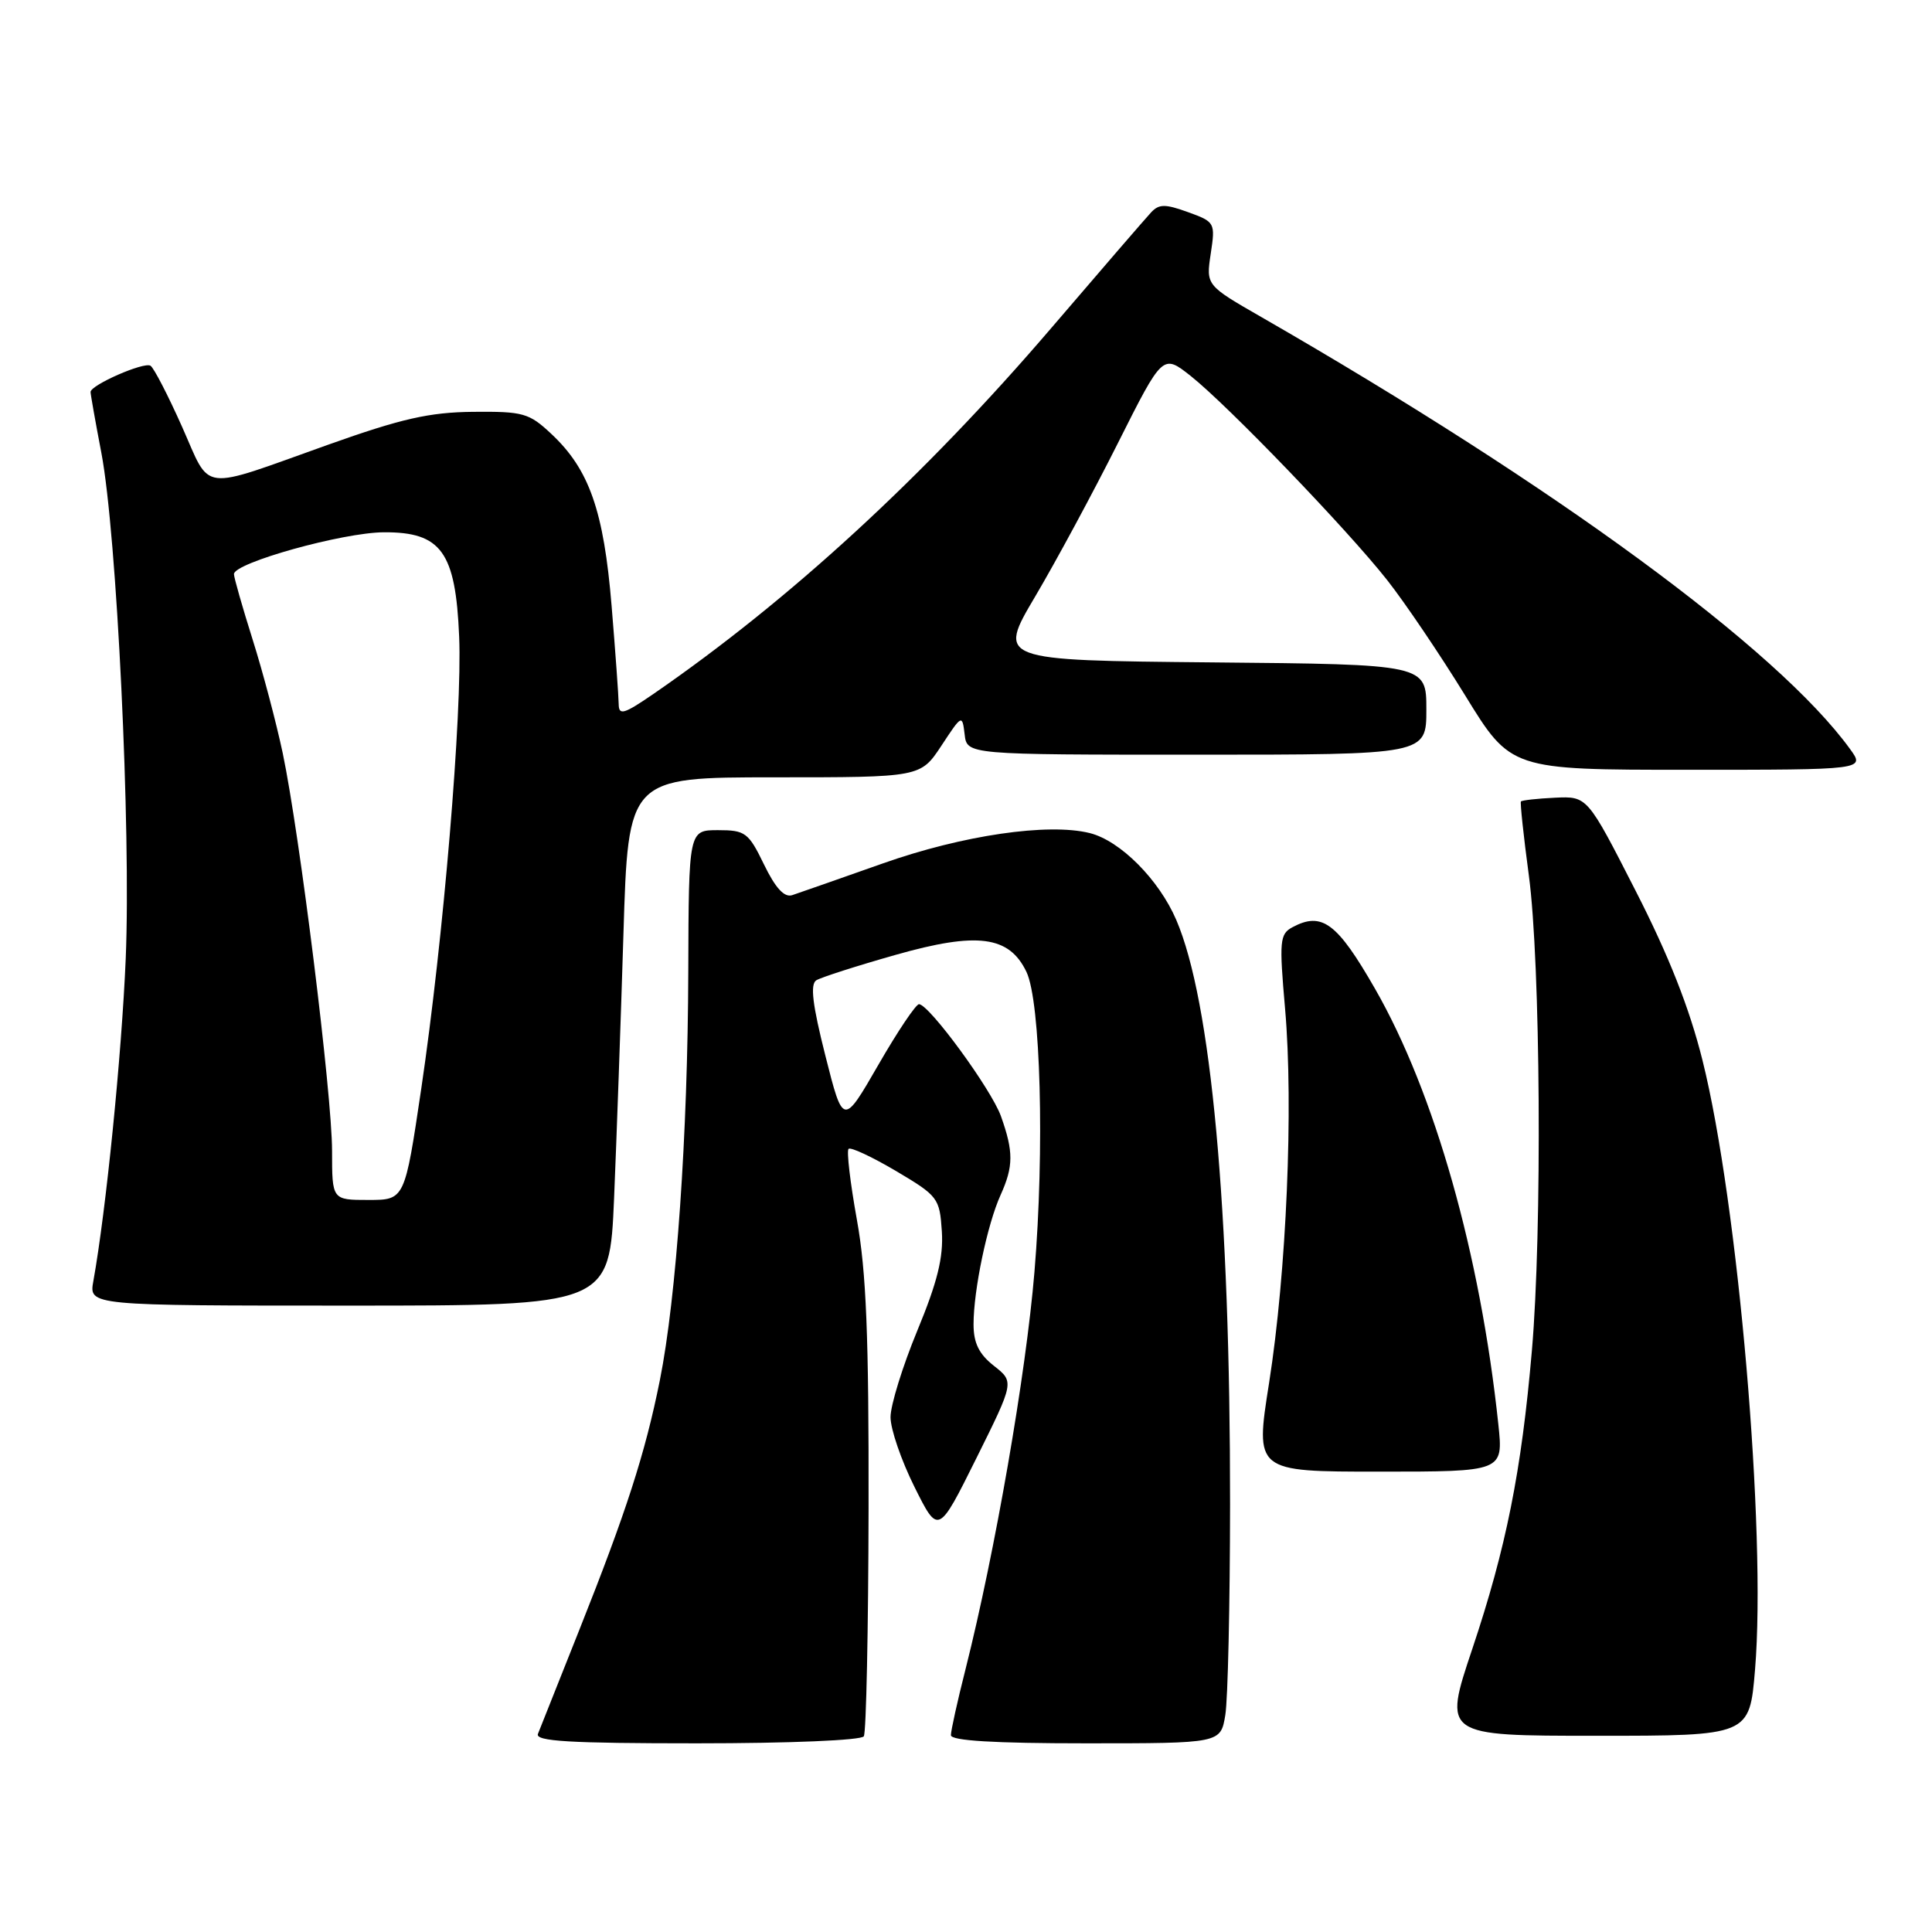 <?xml version="1.0" encoding="UTF-8" standalone="no"?>
<!DOCTYPE svg PUBLIC "-//W3C//DTD SVG 1.1//EN" "http://www.w3.org/Graphics/SVG/1.1/DTD/svg11.dtd" >
<svg xmlns="http://www.w3.org/2000/svg" xmlns:xlink="http://www.w3.org/1999/xlink" version="1.1" viewBox="0 0 256 256">
 <g >
 <path fill="currentColor"
d=" M 114.46 230.07 C 114.78 229.55 115.06 215.94 115.09 199.82 C 115.13 177.10 114.79 168.50 113.54 161.61 C 112.66 156.72 112.16 152.50 112.44 152.23 C 112.71 151.96 115.53 153.28 118.72 155.16 C 124.29 158.46 124.51 158.75 124.80 163.16 C 125.02 166.60 124.22 169.86 121.55 176.31 C 119.60 181.03 118.00 186.19 118.00 187.78 C 118.00 189.38 119.43 193.53 121.17 197.02 C 124.33 203.36 124.33 203.36 129.37 193.23 C 134.40 183.10 134.40 183.10 131.70 180.98 C 129.72 179.42 129.00 177.96 129.00 175.48 C 129.00 170.95 130.82 162.23 132.58 158.35 C 134.30 154.54 134.31 152.61 132.63 147.90 C 131.36 144.35 123.18 133.16 121.78 133.06 C 121.38 133.03 118.95 136.64 116.39 141.09 C 111.72 149.19 111.72 149.19 109.37 139.90 C 107.65 133.11 107.33 130.41 108.17 129.89 C 108.81 129.50 113.54 127.98 118.69 126.52 C 129.51 123.45 133.72 124.00 136.01 128.78 C 137.89 132.72 138.42 152.36 137.07 168.54 C 135.94 182.11 131.86 205.61 127.94 221.17 C 126.87 225.38 126.00 229.32 126.00 229.92 C 126.00 230.65 131.71 231.00 143.87 231.00 C 161.74 231.00 161.74 231.00 162.36 227.25 C 162.70 225.19 162.98 212.62 162.99 199.33 C 163.01 160.05 160.48 132.64 155.86 121.89 C 153.56 116.54 148.44 111.40 144.41 110.39 C 138.90 109.01 127.56 110.67 117.00 114.40 C 111.22 116.44 105.81 118.34 104.98 118.61 C 103.93 118.96 102.76 117.69 101.24 114.56 C 99.18 110.31 98.76 110.00 95.14 110.00 C 91.26 110.00 91.26 110.00 91.20 128.75 C 91.14 150.31 89.63 171.96 87.43 182.91 C 85.49 192.58 82.97 200.38 76.75 216.00 C 74.02 222.88 71.56 229.06 71.28 229.75 C 70.89 230.73 75.50 231.00 92.33 231.00 C 104.62 231.00 114.13 230.60 114.46 230.07 Z  M 232.55 221.25 C 234.07 203.02 230.32 159.44 225.59 140.50 C 223.86 133.57 221.14 126.66 216.71 118.00 C 210.33 105.50 210.33 105.50 206.05 105.70 C 203.69 105.81 201.66 106.04 201.53 106.20 C 201.41 106.37 201.88 110.78 202.58 116.00 C 204.13 127.48 204.36 163.14 202.98 179.00 C 201.60 194.97 199.57 205.11 195.08 218.51 C 191.23 230.00 191.23 230.00 211.53 230.00 C 231.82 230.00 231.82 230.00 232.55 221.25 Z  M 198.54 188.75 C 196.15 166.18 190.09 144.77 182.19 131.00 C 177.18 122.27 175.17 120.77 171.26 122.86 C 169.57 123.77 169.49 124.65 170.28 133.67 C 171.41 146.56 170.47 168.57 168.16 183.25 C 166.30 195.00 166.30 195.00 182.75 195.00 C 199.20 195.00 199.20 195.00 198.54 188.75 Z  M 81.37 158.75 C 81.70 150.91 82.26 135.16 82.61 123.75 C 83.24 103.00 83.24 103.00 102.61 103.00 C 121.97 103.00 121.97 103.00 124.74 98.81 C 127.46 94.67 127.50 94.65 127.82 97.31 C 128.13 100.00 128.13 100.00 158.57 100.00 C 189.00 100.00 189.00 100.00 189.00 94.02 C 189.00 88.03 189.00 88.03 160.58 87.77 C 132.16 87.50 132.16 87.50 137.19 79.00 C 139.95 74.33 144.88 65.19 148.14 58.69 C 154.07 46.89 154.07 46.89 157.79 49.83 C 162.73 53.76 178.52 70.15 183.82 76.88 C 186.15 79.84 190.79 86.70 194.13 92.13 C 200.19 102.00 200.19 102.00 223.67 102.00 C 247.14 102.00 247.14 102.00 245.14 99.25 C 235.57 86.04 206.17 64.47 167.15 42.02 C 159.80 37.80 159.80 37.80 160.43 33.61 C 161.05 29.51 160.99 29.40 157.42 28.11 C 154.39 27.01 153.57 27.02 152.52 28.15 C 151.83 28.89 145.86 35.80 139.27 43.50 C 122.43 63.16 104.60 79.54 86.57 91.96 C 82.66 94.64 82.00 94.84 81.98 93.30 C 81.97 92.31 81.55 86.45 81.04 80.27 C 80.00 67.68 78.08 62.20 73.06 57.50 C 70.10 54.72 69.33 54.51 62.68 54.57 C 56.88 54.63 53.19 55.47 43.50 58.92 C 26.19 65.09 28.03 65.31 24.12 56.54 C 22.26 52.37 20.38 48.73 19.94 48.46 C 19.07 47.92 12.00 51.02 12.00 51.94 C 12.00 52.25 12.64 55.88 13.43 60.00 C 15.48 70.76 17.37 110.00 16.66 127.00 C 16.12 139.82 14.05 160.42 12.37 169.75 C 11.78 173.00 11.78 173.00 46.27 173.00 C 80.76 173.00 80.76 173.00 81.37 158.75 Z  M 44.00 152.51 C 44.00 145.04 39.72 110.56 37.46 99.78 C 36.61 95.78 34.82 88.99 33.46 84.70 C 32.11 80.41 31.00 76.53 31.00 76.07 C 31.00 74.58 45.40 70.56 50.87 70.53 C 58.47 70.49 60.37 73.13 60.84 84.34 C 61.27 94.44 58.75 124.48 55.82 144.25 C 53.63 159.00 53.63 159.00 48.82 159.00 C 44.00 159.00 44.00 159.00 44.00 152.51 Z "/>
</g>
</svg>